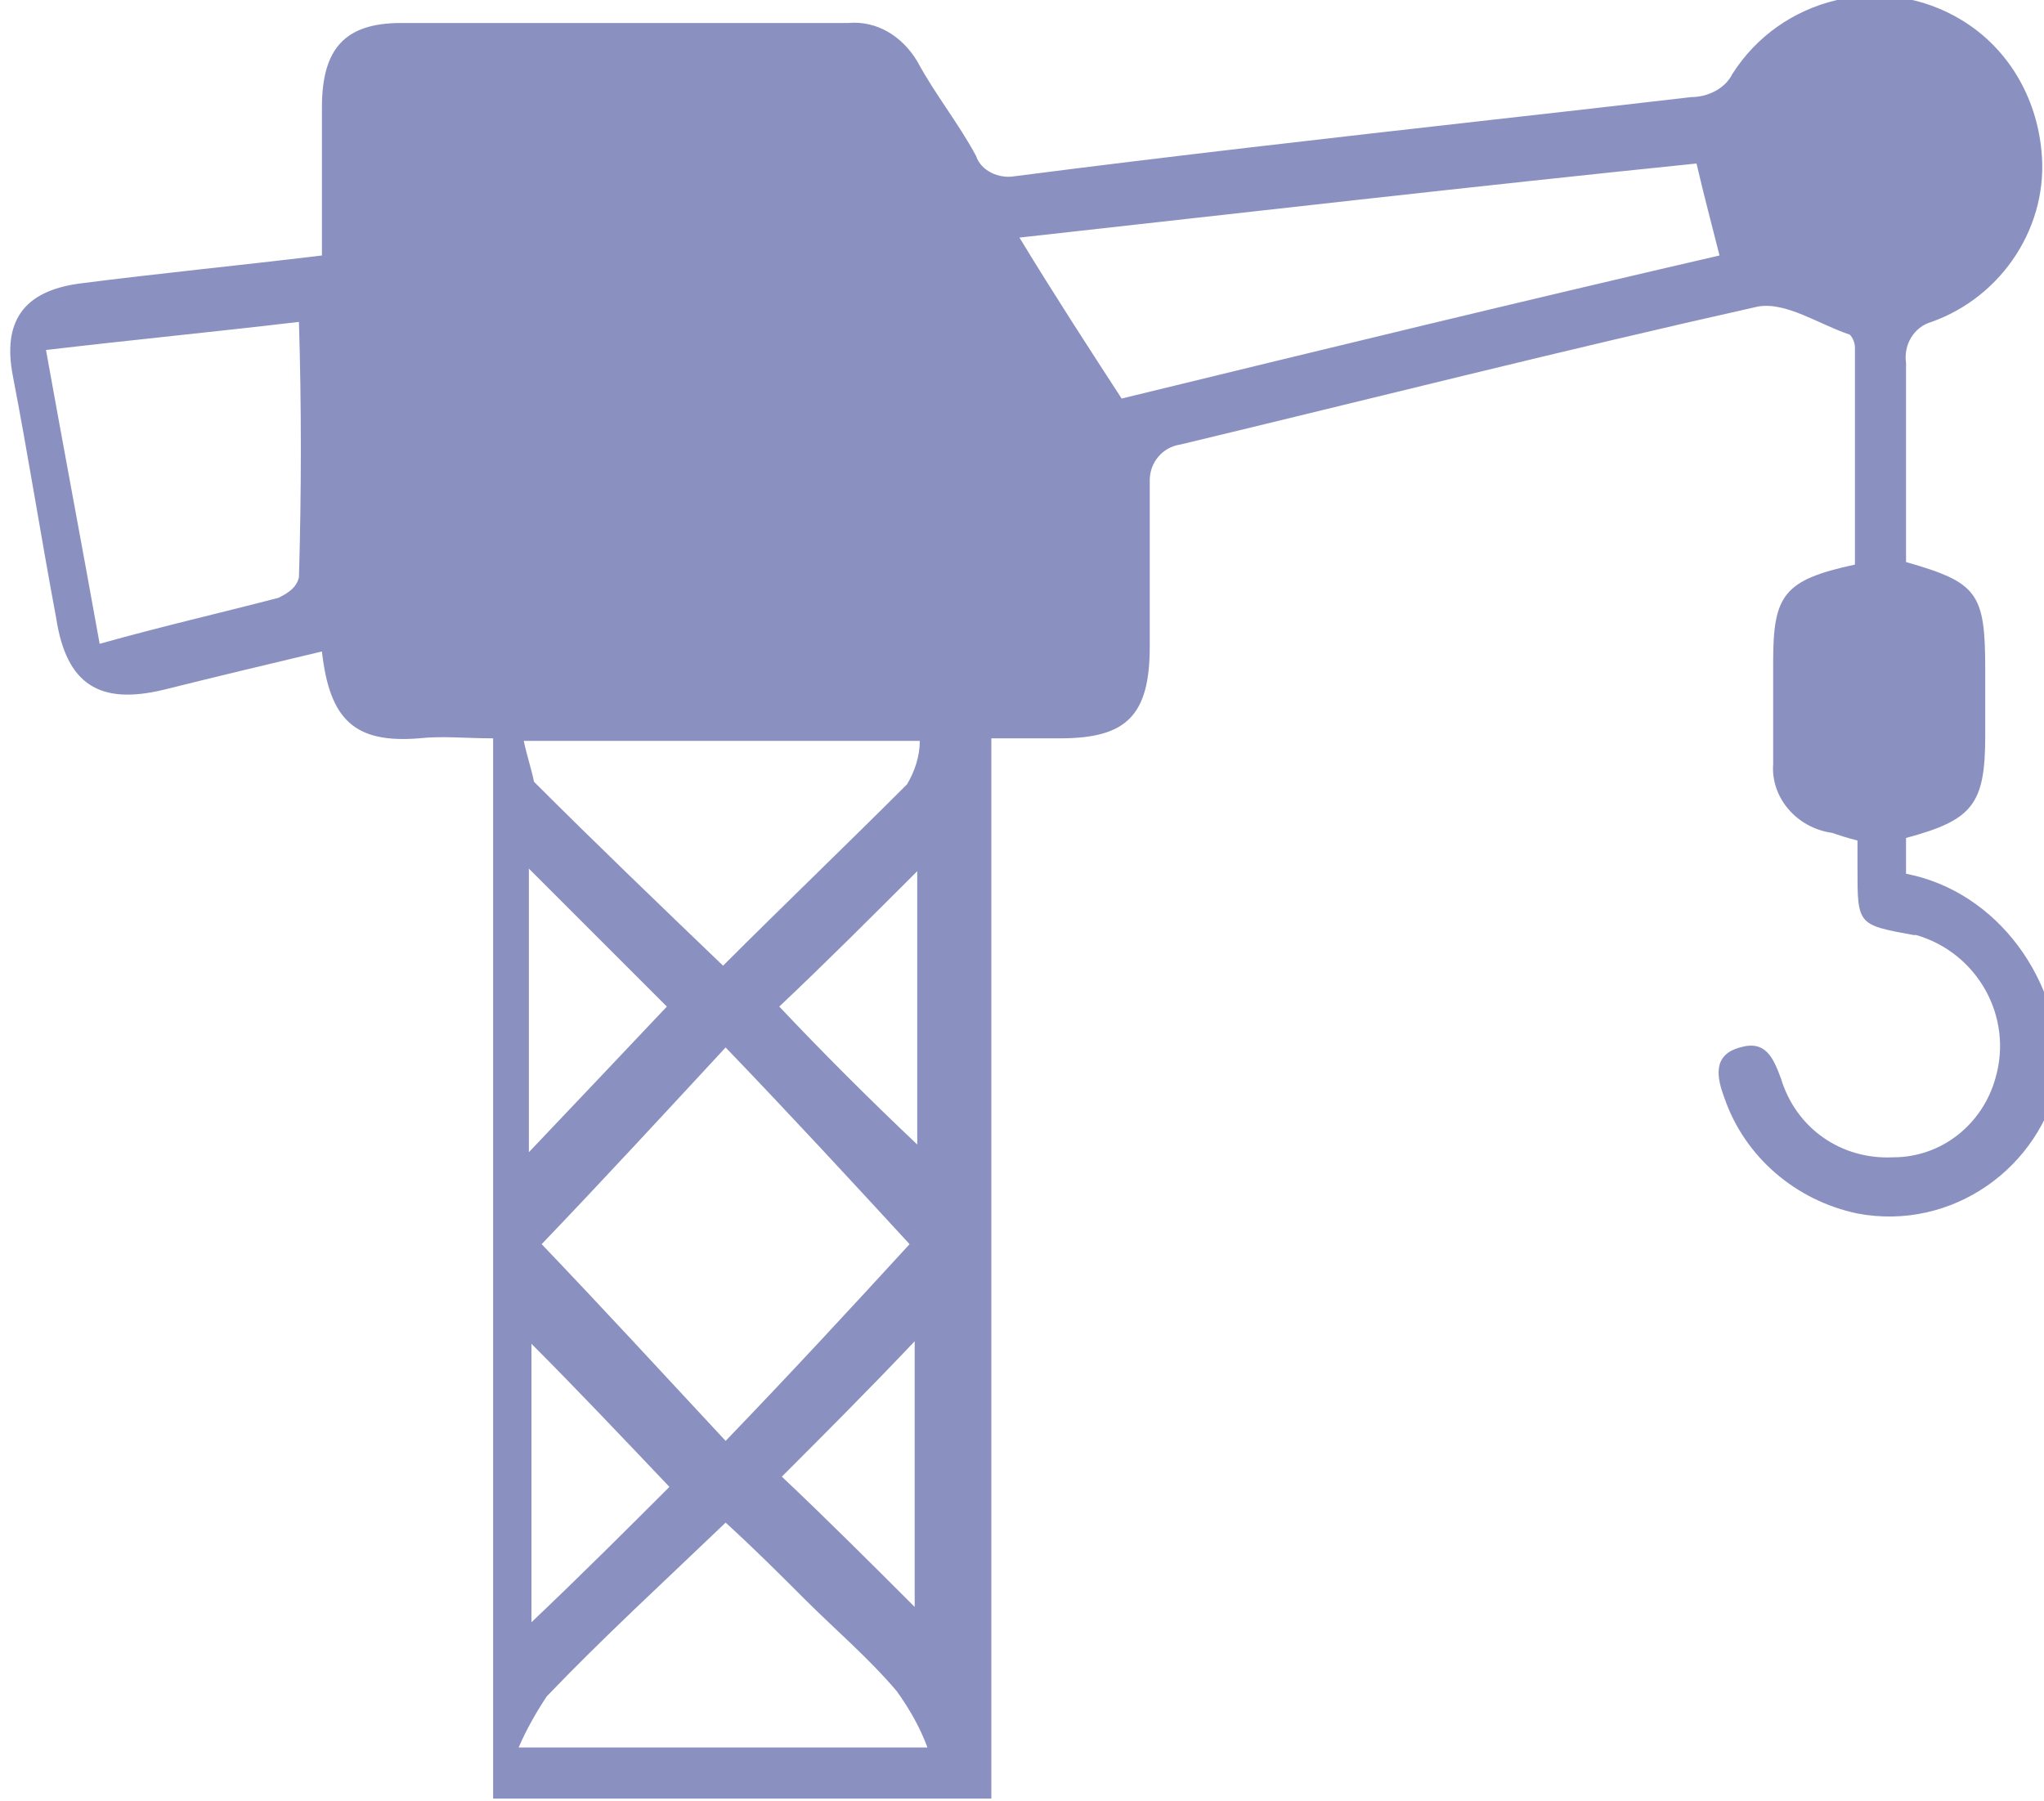 <?xml version="1.0" encoding="utf-8"?>
<!-- Generator: Adobe Illustrator 21.0.2, SVG Export Plug-In . SVG Version: 6.00 Build 0)  -->
<svg version="1.1" id="Слой_1" xmlns="http://www.w3.org/2000/svg" xmlns:xlink="http://www.w3.org/1999/xlink" x="0px" y="0px"
	 viewBox="0 0 80 70.5" style="enable-background:new 0 0 80 70.5;" xml:space="preserve">
<style type="text/css">
	.st0{fill:#8A91C1;}
</style>
<path class="st0" d="M74.6,34.2v-1.4c2.6-0.7,3.1-1.3,3.1-4c0-0.9,0-1.7,0-2.6c0-3-0.3-3.4-3.1-4.2c0-2.6,0-5.2,0-7.8
	c-0.1-0.7,0.3-1.4,1-1.6c2.8-1,4.6-3.8,4.3-6.7c-0.2-2.1-1.3-4-3.1-5.1c-3.1-1.9-7.1-0.9-9,2.1c-0.3,0.6-1,0.9-1.6,0.9
	c-2.6,0.3-5.2,0.6-7.9,0.9c-6.2,0.7-12.4,1.4-18.6,2.2c-0.6,0.1-1.3-0.2-1.5-0.8c-0.7-1.3-1.6-2.4-2.3-3.7c-0.6-1-1.6-1.6-2.7-1.5
	c-5.8,0-11.7,0-17.5,0c-2.2,0-3.1,1-3.1,3.3c0,1.9,0,3.8,0,5.8c-3.3,0.4-6.4,0.7-9.5,1.1c-2.2,0.3-3,1.5-2.6,3.6
	c0.6,3.1,1.1,6.3,1.7,9.5c0.4,2.6,1.7,3.4,4.2,2.8c2-0.5,4.1-1,6.2-1.5c0.3,2.7,1.3,3.6,3.8,3.4c0.9-0.1,1.8,0,2.9,0v41.5h19.5V28.9
	h2.7c2.6,0,3.5-0.9,3.5-3.6c0-2.1,0-4.2,0-6.3c0-0.1,0-0.1,0-0.2c0-0.7,0.5-1.3,1.2-1.4c7.5-1.8,15-3.7,22.6-5.4
	c1.1-0.2,2.4,0.7,3.6,1.1c0.1,0.1,0.2,0.3,0.2,0.5c0,2.9,0,5.7,0,8.5c-2.8,0.6-3.2,1.2-3.2,3.8c0,1.3,0,2.6,0,4
	c-0.1,1.3,0.9,2.5,2.3,2.7c0.3,0.1,0.6,0.2,1,0.3c0,0.4,0,0.7,0,1.1c0,2.2,0,2.2,2.2,2.6c0,0,0,0,0.1,0c2.4,0.7,3.8,3.2,3.1,5.6
	c-0.5,1.8-2.1,3.1-4,3.1c-2,0.1-3.8-1.1-4.4-3.1c-0.3-0.8-0.6-1.5-1.6-1.2c-1.1,0.3-0.9,1.2-0.6,2c0.8,2.3,2.8,4,5.2,4.5
	c3.7,0.7,7.2-1.8,7.9-5.4C80.7,38.4,78.2,34.9,74.6,34.2z M11.7,22.6c-0.1,0.4-0.4,0.6-0.8,0.8c-2.3,0.6-4.5,1.1-7,1.8
	c-0.7-3.9-1.4-7.6-2.1-11.5c3.4-0.4,6.5-0.7,9.9-1.1l0,0C11.8,15.9,11.8,19.2,11.7,22.6z M20.5,29h15.5c0,0.6-0.2,1.2-0.5,1.7
	c-2.4,2.4-4.8,4.7-7.2,7.1c-2.5-2.4-5-4.8-7.4-7.2C20.8,30.1,20.6,29.5,20.5,29L20.5,29z M28.4,56.4c-2.6-2.8-5-5.4-7.2-7.7
	c2.3-2.4,4.7-5,7.2-7.7c2.5,2.6,4.9,5.2,7.2,7.7C33.4,51.1,31,53.7,28.4,56.4z M20.8,52.6c1.7,1.7,3.5,3.6,5.4,5.6h0
	c-1.6,1.6-3.4,3.4-5.4,5.3V52.6z M20.7,45.1V34c1.8,1.8,3.7,3.7,5.4,5.4h0C24.4,41.2,22.6,43.1,20.7,45.1z M30.6,57.8
	c1.6-1.6,3.4-3.4,5.2-5.3v10.4C34.2,61.3,32.4,59.5,30.6,57.8L30.6,57.8z M30.5,39.4c1.8-1.7,3.6-3.5,5.4-5.3v10.7
	C34,43,32.2,41.2,30.5,39.4z M20.3,68.4c0.3-0.7,0.7-1.4,1.1-2c2.2-2.3,4.6-4.5,7-6.8c1.1,1,2.1,2,3.1,3c1.2,1.2,2.5,2.3,3.6,3.6
	c0.5,0.7,0.9,1.4,1.2,2.2H20.3z M43.9,15.6c-1.3-2-2.6-4-4-6.3c9-1,17.7-2,26.5-2.9c0.3,1.3,0.6,2.4,0.9,3.6
	C59.5,11.8,51.7,13.7,43.9,15.6z"/>
</svg>
